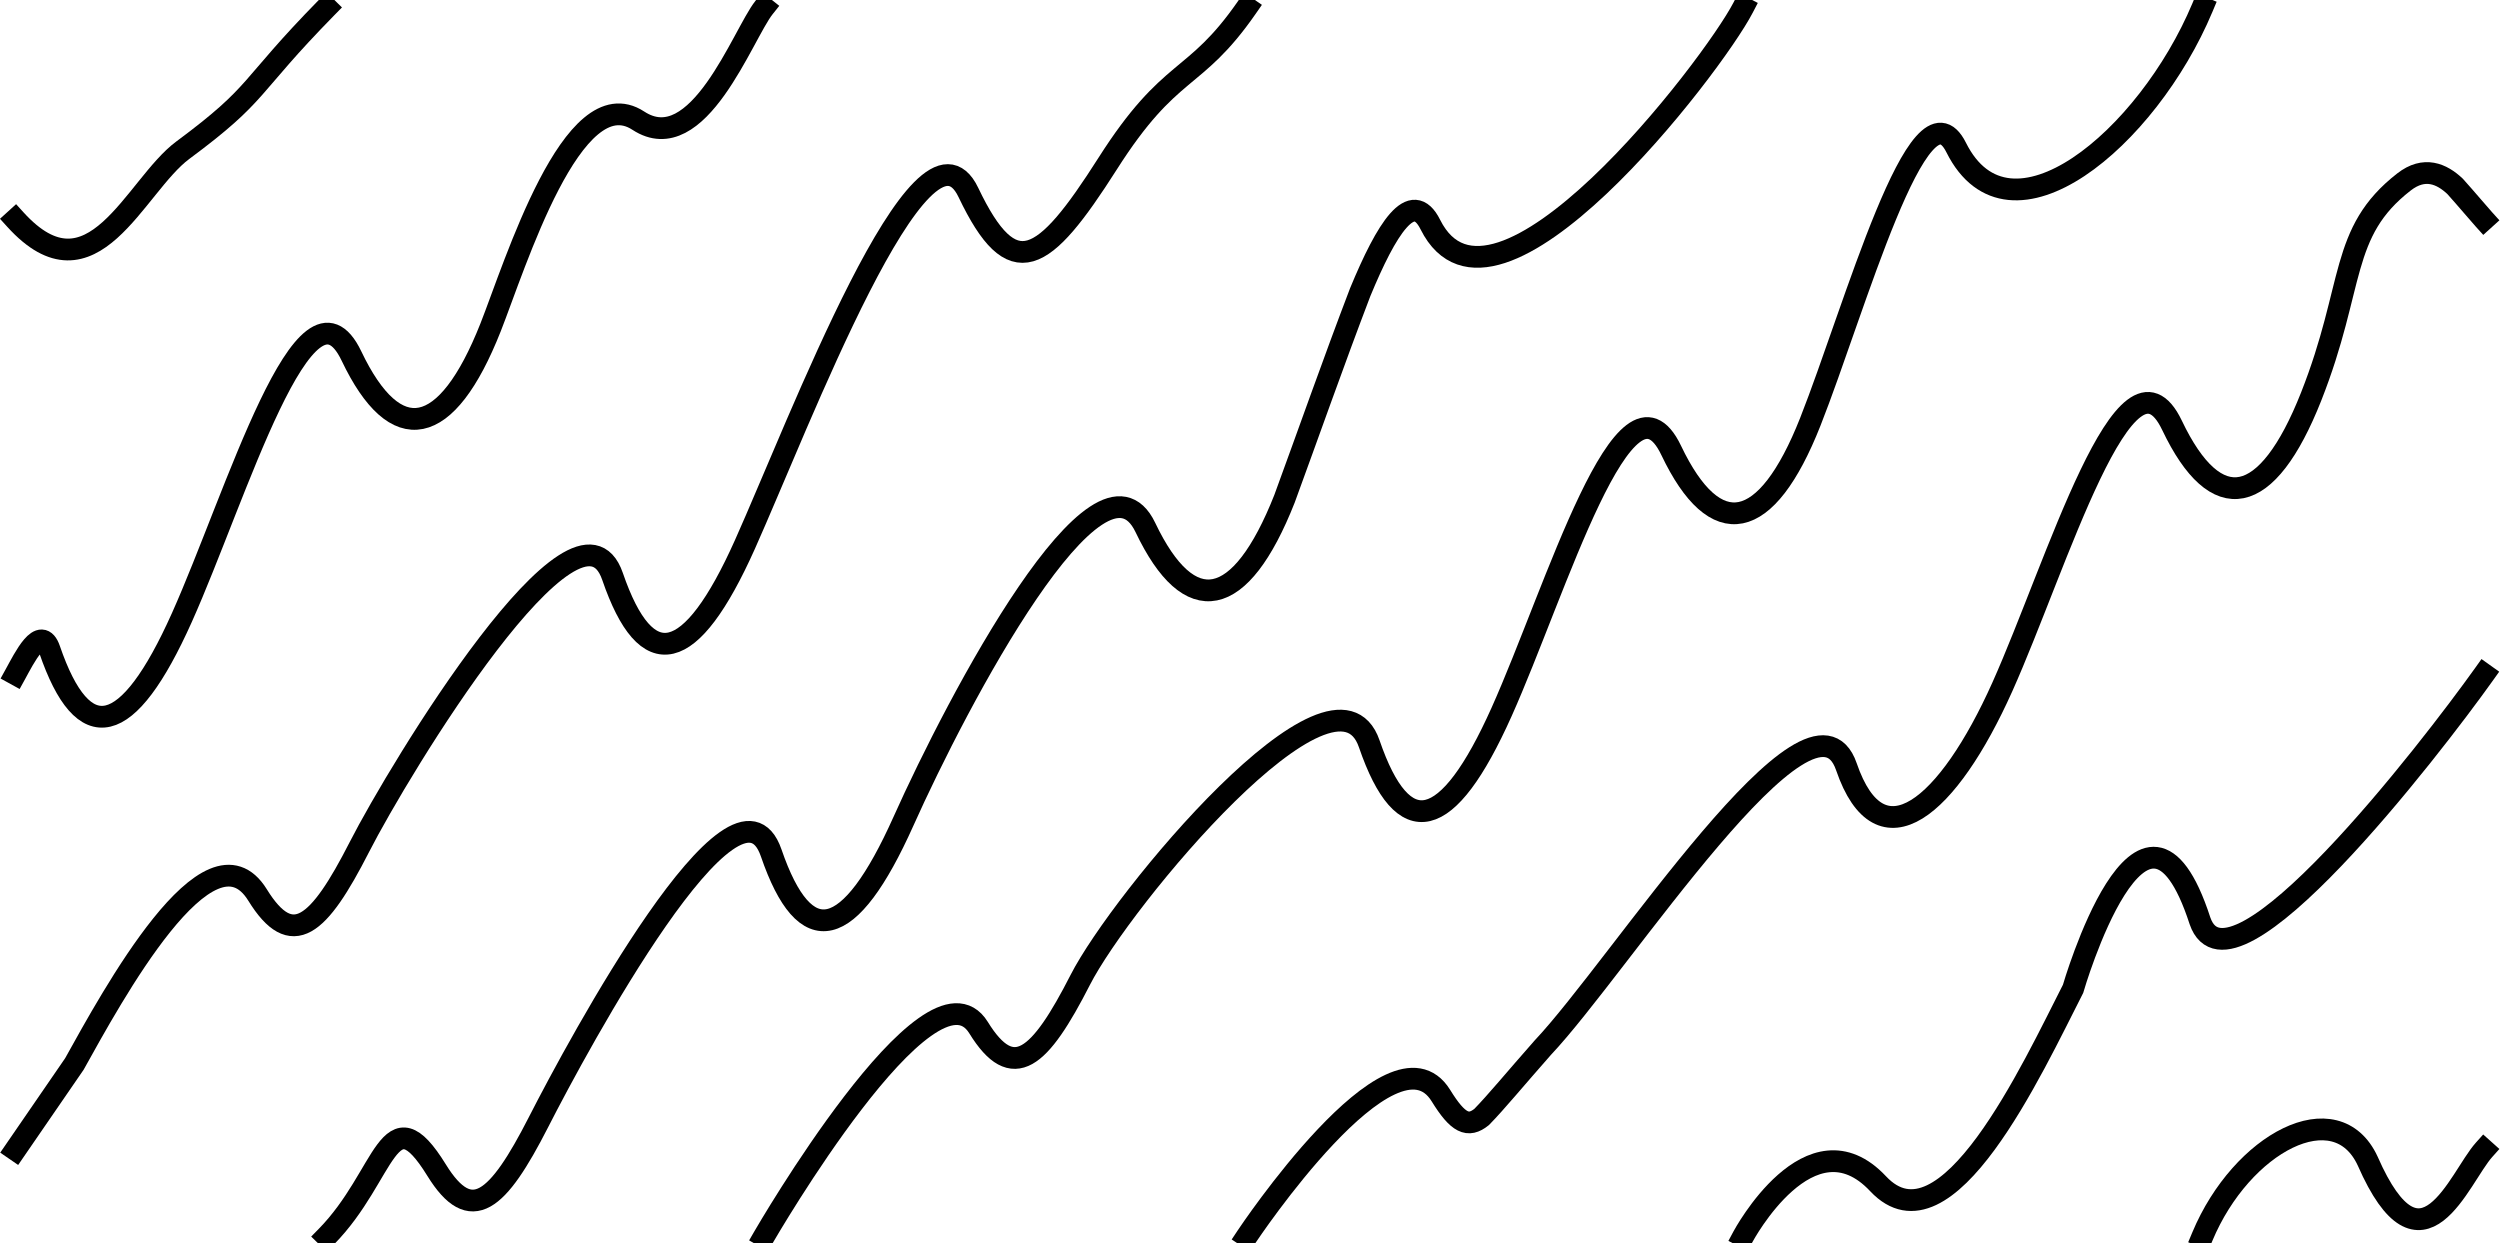 <?xml version="1.0" encoding="UTF-8" standalone="no"?>
<svg
   xmlns:dc="http://purl.org/dc/elements/1.1/"
   xmlns:cc="http://creativecommons.org/ns#"
   xmlns:rdf="http://www.w3.org/1999/02/22-rdf-syntax-ns#"
   xmlns:svg="http://www.w3.org/2000/svg"
   xmlns="http://www.w3.org/2000/svg"
   viewBox="0 0 45.947 22.853"
   height="22.853"
   width="45.947"
   xml:space="preserve"
   id="svg2"
   version="1.1"><defs
     id="defs6" /><g
     transform="matrix(1.333,0,0,-1.333,0,22.853)"
     id="g10"><g
       transform="scale(0.1)"
       id="g12"><path
         id="path14"
         style="fill:none;stroke:#000000;stroke-width:3;stroke-linecap:square;stroke-linejoin:miter;stroke-miterlimit:4;stroke-dasharray:none;stroke-opacity:1"
         d="m 2.117,141.172 c 10.613,-11.695 16.453,4.633 23.082,9.555 10.812,8.019 8.75,8.371 19.828,19.668" /><path
         id="path16"
         style="fill:none;stroke:#000000;stroke-width:3;stroke-linecap:square;stroke-linejoin:miter;stroke-miterlimit:4;stroke-dasharray:none;stroke-opacity:1"
         d="M 171.898,170.395 C 164.57,159.84 161.445,162.598 152.699,148.852 143.816,134.895 139.605,132.145 133.52,144.898 127.195,158.16 110.184,113.063 102.699,96.352 95.215,79.644 89.133,78.336 84.457,91.957 79.664,105.93 55.156,65.629 49.543,54.641 43.93,43.645 40.25,40.367 35.512,48.043 28.848,58.832 15.398,33.977 10.254,24.742 L 2.117,12.906" /><path
         id="path18"
         style="fill:none;stroke:#000000;stroke-width:3;stroke-linecap:square;stroke-linejoin:miter;stroke-miterlimit:4;stroke-dasharray:none;stroke-opacity:1"
         d="m 240.336,0.969 c 0,0 9.238,17.254 18.613,7.258 9.375,-10 21.266,15.887 26.875,26.875 0,0 9.688,33.441 17.5,9.375 4.176,-12.16 31.828,23.719 39.164,34.004" /><path
         id="path20"
         style="fill:none;stroke:#000000;stroke-width:3;stroke-linecap:square;stroke-linejoin:miter;stroke-miterlimit:4;stroke-dasharray:none;stroke-opacity:1"
         d="M 342.488,12.906 C 339.047,9.062 333.891,-5.625 326.449,11.352 322.098,20.777 309.07,13.879 303.66,0.969" /><path
         id="path22"
         style="fill:none;stroke:#000000;stroke-width:3;stroke-linecap:square;stroke-linejoin:miter;stroke-miterlimit:4;stroke-dasharray:none;stroke-opacity:1"
         d="m 45.027,0.969 c 8.258,8.422 8.504,19.934 15.172,9.133 4.738,-7.676 8.418,-4.402 14.035,6.598 5.609,10.988 27.305,51.098 32.098,37.133 4.684,-13.637 10.758,-12.312 18.242,4.395 7.481,16.707 27.024,53.742 33.348,40.48 6.078,-12.75 13.094,-11.441 19.176,3.953 3.218,8.77 6.769,18.887 10.437,28.485 3.633,8.793 7.145,14.402 9.676,9.328 8.75,-17.504 38.867,21.715 43.125,29.922" /><path
         id="path24"
         style="fill:none;stroke:#000000;stroke-width:3;stroke-linecap:square;stroke-linejoin:miter;stroke-miterlimit:4;stroke-dasharray:none;stroke-opacity:1"
         d="m 105.336,0.969 c 0,0 22.91,39.582 29.582,28.789 4.738,-7.684 8.422,-4.391 14.031,6.594 5.61,10.992 35.051,46.496 39.84,32.527 4.68,-13.633 10.762,-12.305 18.242,4.398 7.485,16.703 17.067,49.317 23.391,36.055 6.082,-12.754 13.098,-11.43 19.176,3.953 6.082,15.391 15.047,47.961 20.113,37.813 7.344,-14.696 26.352,1.168 33.949,19.297" /><path
         id="path26"
         style="fill:none;stroke:#000000;stroke-width:3;stroke-linecap:square;stroke-linejoin:miter;stroke-miterlimit:4;stroke-dasharray:none;stroke-opacity:1"
         d="m 342.488,141.172 c -0.816,0.902 -2.293,2.68 -3.996,4.578 -1.836,1.727 -4.23,2.793 -7.043,0.602 -8.949,-6.961 -6.722,-14.204 -12.801,-29.598 -6.082,-15.375 -13.097,-16.715 -19.179,-3.957 -6.328,13.269 -15.906,-19.344 -23.391,-36.055 -7.484,-16.707 -16.832,-24.637 -21.504,-11.016 -4.789,13.965 -31.25,-27.5 -41.875,-38.75 -3.758,-4.258 -6.445,-7.531 -8.418,-9.539 -1.855,-1.488 -3.246,-0.894 -5.613,2.945 -6.672,10.801 -26.77,-19.414 -26.77,-19.414" /><path
         id="path28"
         style="fill:none;stroke:#000000;stroke-width:3;stroke-linecap:square;stroke-linejoin:miter;stroke-miterlimit:4;stroke-dasharray:none;stroke-opacity:1"
         d="m 2.117,78.481 c 1.211,2.199 3.512,6.914 4.715,3.414 4.672,-13.629 10.758,-12.309 18.242,4.399 7.481,16.711 17.059,49.316 23.387,36.055 6.082,-12.754 13.102,-11.43 19.18,3.957 3.375,8.543 11.309,34.422 20.371,28.496 8.242,-5.387 14.41,11.929 17.324,15.594" /></g></g></svg>